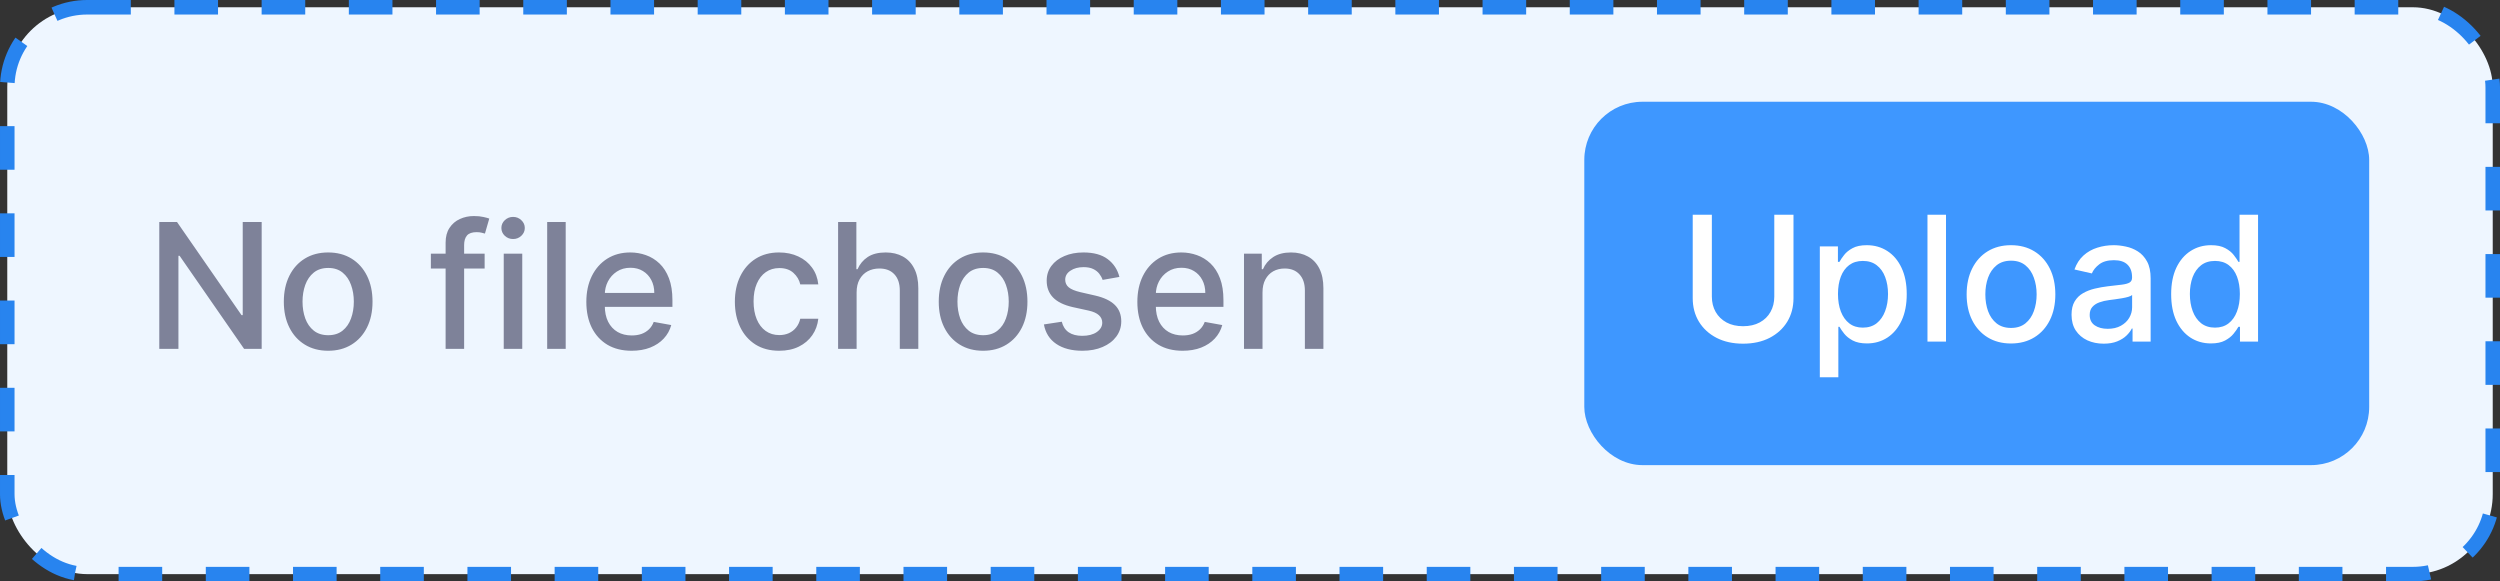 <svg width="172" height="40" viewBox="0 0 172 40" fill="none" xmlns="http://www.w3.org/2000/svg">
<rect x="0" y="0" width="172" height="40" fill="#333333" stroke="none"/>
<rect x="0.5" y="0.5" width="171" height="39" rx="5.5" fill="#EEF6FF" stroke="#2884EF" stroke-dasharray="3 3"/>
<rect x="109" y="7" width="54" height="25" rx="4" fill="#3E97FF"/>
<path d="M122.071 14.773H123.392V20.513C123.392 21.124 123.249 21.665 122.962 22.136C122.675 22.605 122.271 22.974 121.751 23.244C121.232 23.511 120.622 23.645 119.923 23.645C119.227 23.645 118.619 23.511 118.099 23.244C117.58 22.974 117.176 22.605 116.889 22.136C116.602 21.665 116.459 21.124 116.459 20.513V14.773H117.776V20.406C117.776 20.801 117.862 21.152 118.036 21.459C118.212 21.766 118.46 22.007 118.781 22.183C119.102 22.357 119.483 22.443 119.923 22.443C120.366 22.443 120.749 22.357 121.07 22.183C121.393 22.007 121.641 21.766 121.811 21.459C121.984 21.152 122.071 20.801 122.071 20.406V14.773ZM125.204 25.954V16.954H126.449V18.016H126.555C126.629 17.879 126.735 17.722 126.875 17.543C127.014 17.364 127.207 17.207 127.454 17.074C127.701 16.938 128.028 16.869 128.434 16.869C128.963 16.869 129.434 17.003 129.849 17.27C130.264 17.537 130.589 17.922 130.825 18.425C131.064 18.928 131.183 19.533 131.183 20.24C131.183 20.947 131.065 21.554 130.829 22.06C130.593 22.562 130.27 22.95 129.858 23.223C129.446 23.493 128.975 23.628 128.447 23.628C128.049 23.628 127.724 23.561 127.471 23.428C127.221 23.294 127.025 23.138 126.883 22.959C126.741 22.78 126.632 22.621 126.555 22.482H126.478V25.954H125.204ZM126.453 20.227C126.453 20.688 126.52 21.091 126.653 21.438C126.787 21.784 126.98 22.055 127.233 22.251C127.485 22.445 127.795 22.541 128.162 22.541C128.542 22.541 128.86 22.44 129.116 22.239C129.372 22.034 129.565 21.757 129.696 21.408C129.829 21.058 129.896 20.665 129.896 20.227C129.896 19.796 129.831 19.408 129.7 19.064C129.572 18.72 129.379 18.449 129.12 18.25C128.865 18.051 128.545 17.952 128.162 17.952C127.792 17.952 127.48 18.047 127.224 18.237C126.971 18.428 126.779 18.693 126.649 19.034C126.518 19.375 126.453 19.773 126.453 20.227ZM133.885 14.773V23.5H132.61V14.773H133.885ZM138.356 23.632C137.742 23.632 137.207 23.491 136.749 23.21C136.292 22.929 135.937 22.535 135.684 22.03C135.431 21.524 135.305 20.933 135.305 20.257C135.305 19.578 135.431 18.984 135.684 18.476C135.937 17.967 136.292 17.572 136.749 17.291C137.207 17.01 137.742 16.869 138.356 16.869C138.969 16.869 139.505 17.01 139.962 17.291C140.42 17.572 140.775 17.967 141.028 18.476C141.281 18.984 141.407 19.578 141.407 20.257C141.407 20.933 141.281 21.524 141.028 22.03C140.775 22.535 140.42 22.929 139.962 23.21C139.505 23.491 138.969 23.632 138.356 23.632ZM138.36 22.562C138.758 22.562 139.087 22.457 139.349 22.247C139.61 22.037 139.803 21.757 139.928 21.408C140.056 21.058 140.12 20.673 140.12 20.253C140.12 19.835 140.056 19.452 139.928 19.102C139.803 18.75 139.61 18.467 139.349 18.254C139.087 18.041 138.758 17.935 138.36 17.935C137.96 17.935 137.627 18.041 137.363 18.254C137.102 18.467 136.907 18.75 136.779 19.102C136.654 19.452 136.592 19.835 136.592 20.253C136.592 20.673 136.654 21.058 136.779 21.408C136.907 21.757 137.102 22.037 137.363 22.247C137.627 22.457 137.96 22.562 138.36 22.562ZM144.734 23.645C144.319 23.645 143.944 23.568 143.609 23.415C143.274 23.259 143.008 23.033 142.812 22.737C142.619 22.442 142.522 22.079 142.522 21.651C142.522 21.281 142.593 20.977 142.735 20.739C142.877 20.5 143.069 20.311 143.311 20.172C143.552 20.033 143.822 19.928 144.12 19.857C144.419 19.785 144.723 19.732 145.032 19.695C145.424 19.649 145.743 19.612 145.987 19.584C146.231 19.553 146.409 19.503 146.52 19.435C146.63 19.366 146.686 19.256 146.686 19.102V19.072C146.686 18.7 146.581 18.412 146.37 18.207C146.163 18.003 145.853 17.901 145.441 17.901C145.012 17.901 144.674 17.996 144.427 18.186C144.183 18.374 144.014 18.582 143.92 18.812L142.723 18.54C142.865 18.142 143.072 17.821 143.345 17.577C143.62 17.329 143.937 17.151 144.295 17.04C144.653 16.926 145.029 16.869 145.424 16.869C145.686 16.869 145.963 16.901 146.255 16.963C146.551 17.023 146.826 17.134 147.082 17.296C147.341 17.457 147.552 17.689 147.717 17.99C147.882 18.288 147.964 18.676 147.964 19.153V23.5H146.72V22.605H146.669C146.586 22.77 146.463 22.932 146.298 23.091C146.133 23.25 145.922 23.382 145.663 23.487C145.404 23.592 145.095 23.645 144.734 23.645ZM145.011 22.622C145.363 22.622 145.664 22.553 145.914 22.413C146.167 22.274 146.359 22.092 146.49 21.868C146.623 21.641 146.69 21.398 146.69 21.139V20.296C146.645 20.341 146.556 20.384 146.426 20.423C146.298 20.46 146.152 20.493 145.987 20.521C145.822 20.547 145.662 20.571 145.505 20.594C145.349 20.614 145.218 20.631 145.113 20.645C144.866 20.676 144.64 20.729 144.436 20.803C144.234 20.876 144.072 20.983 143.95 21.122C143.831 21.259 143.771 21.44 143.771 21.668C143.771 21.983 143.887 22.222 144.12 22.384C144.353 22.543 144.65 22.622 145.011 22.622ZM152.112 23.628C151.583 23.628 151.112 23.493 150.697 23.223C150.285 22.95 149.961 22.562 149.725 22.06C149.492 21.554 149.376 20.947 149.376 20.24C149.376 19.533 149.494 18.928 149.729 18.425C149.968 17.922 150.295 17.537 150.71 17.27C151.124 17.003 151.594 16.869 152.12 16.869C152.526 16.869 152.853 16.938 153.1 17.074C153.35 17.207 153.543 17.364 153.68 17.543C153.819 17.722 153.927 17.879 154.004 18.016H154.08V14.773H155.354V23.5H154.11V22.482H154.004C153.927 22.621 153.816 22.78 153.671 22.959C153.529 23.138 153.333 23.294 153.083 23.428C152.833 23.561 152.509 23.628 152.112 23.628ZM152.393 22.541C152.759 22.541 153.069 22.445 153.322 22.251C153.577 22.055 153.771 21.784 153.901 21.438C154.035 21.091 154.102 20.688 154.102 20.227C154.102 19.773 154.036 19.375 153.906 19.034C153.775 18.693 153.583 18.428 153.33 18.237C153.077 18.047 152.765 17.952 152.393 17.952C152.009 17.952 151.69 18.051 151.434 18.25C151.178 18.449 150.985 18.72 150.854 19.064C150.727 19.408 150.663 19.796 150.663 20.227C150.663 20.665 150.728 21.058 150.859 21.408C150.989 21.757 151.183 22.034 151.438 22.239C151.697 22.44 152.015 22.541 152.393 22.541Z" fill="white"/>
<path d="M18.003 15.273V24H16.793L12.357 17.599H12.276V24H10.959V15.273H12.178L16.618 21.682H16.699V15.273H18.003ZM22.578 24.132C21.965 24.132 21.429 23.991 20.972 23.71C20.515 23.429 20.159 23.035 19.907 22.53C19.654 22.024 19.527 21.433 19.527 20.757C19.527 20.078 19.654 19.484 19.907 18.976C20.159 18.467 20.515 18.072 20.972 17.791C21.429 17.51 21.965 17.369 22.578 17.369C23.192 17.369 23.728 17.51 24.185 17.791C24.642 18.072 24.997 18.467 25.25 18.976C25.503 19.484 25.63 20.078 25.63 20.757C25.63 21.433 25.503 22.024 25.25 22.53C24.997 23.035 24.642 23.429 24.185 23.71C23.728 23.991 23.192 24.132 22.578 24.132ZM22.583 23.062C22.98 23.062 23.31 22.957 23.571 22.747C23.833 22.537 24.026 22.257 24.151 21.908C24.279 21.558 24.343 21.173 24.343 20.753C24.343 20.335 24.279 19.952 24.151 19.602C24.026 19.25 23.833 18.967 23.571 18.754C23.31 18.541 22.98 18.435 22.583 18.435C22.182 18.435 21.85 18.541 21.586 18.754C21.324 18.967 21.13 19.25 21.002 19.602C20.877 19.952 20.814 20.335 20.814 20.753C20.814 21.173 20.877 21.558 21.002 21.908C21.13 22.257 21.324 22.537 21.586 22.747C21.85 22.957 22.182 23.062 22.583 23.062ZM33.343 17.454V18.477H29.644V17.454H33.343ZM30.658 24V16.696C30.658 16.287 30.747 15.947 30.927 15.678C31.105 15.405 31.343 15.202 31.638 15.068C31.934 14.932 32.255 14.864 32.601 14.864C32.857 14.864 33.076 14.885 33.258 14.928C33.439 14.967 33.574 15.004 33.662 15.038L33.364 16.07C33.304 16.053 33.228 16.033 33.134 16.01C33.04 15.984 32.926 15.972 32.793 15.972C32.483 15.972 32.262 16.048 32.128 16.202C31.997 16.355 31.932 16.577 31.932 16.866V24H30.658ZM34.657 24V17.454H35.931V24H34.657ZM35.301 16.445C35.079 16.445 34.889 16.371 34.73 16.223C34.574 16.072 34.495 15.893 34.495 15.686C34.495 15.476 34.574 15.297 34.73 15.149C34.889 14.999 35.079 14.923 35.301 14.923C35.522 14.923 35.711 14.999 35.867 15.149C36.027 15.297 36.106 15.476 36.106 15.686C36.106 15.893 36.027 16.072 35.867 16.223C35.711 16.371 35.522 16.445 35.301 16.445ZM38.92 15.273V24H37.646V15.273H38.92ZM43.455 24.132C42.81 24.132 42.255 23.994 41.789 23.719C41.326 23.44 40.968 23.05 40.715 22.547C40.465 22.041 40.34 21.449 40.34 20.77C40.34 20.099 40.465 19.509 40.715 18.997C40.968 18.486 41.32 18.087 41.772 17.8C42.226 17.513 42.758 17.369 43.365 17.369C43.735 17.369 44.093 17.43 44.439 17.553C44.786 17.675 45.097 17.866 45.373 18.128C45.648 18.389 45.865 18.729 46.025 19.146C46.184 19.561 46.263 20.065 46.263 20.659V21.111H41.06V20.156H45.015C45.015 19.821 44.946 19.524 44.81 19.266C44.674 19.004 44.482 18.798 44.235 18.648C43.99 18.497 43.703 18.422 43.374 18.422C43.016 18.422 42.703 18.51 42.436 18.686C42.172 18.859 41.968 19.087 41.823 19.368C41.681 19.646 41.61 19.949 41.61 20.276V21.021C41.61 21.459 41.686 21.831 41.84 22.138C41.996 22.445 42.213 22.679 42.492 22.841C42.77 23 43.096 23.079 43.468 23.079C43.709 23.079 43.929 23.046 44.128 22.977C44.327 22.906 44.499 22.801 44.644 22.662C44.789 22.523 44.9 22.351 44.976 22.146L46.182 22.364C46.086 22.719 45.912 23.03 45.662 23.297C45.415 23.561 45.104 23.767 44.729 23.915C44.357 24.06 43.932 24.132 43.455 24.132ZM53.61 24.132C52.976 24.132 52.431 23.989 51.973 23.702C51.519 23.412 51.169 23.013 50.925 22.504C50.681 21.996 50.559 21.413 50.559 20.757C50.559 20.092 50.684 19.506 50.934 18.997C51.184 18.486 51.536 18.087 51.99 17.8C52.445 17.513 52.98 17.369 53.597 17.369C54.094 17.369 54.537 17.462 54.926 17.646C55.316 17.828 55.63 18.084 55.868 18.413C56.11 18.743 56.253 19.128 56.299 19.568H55.059C54.99 19.261 54.834 18.997 54.59 18.776C54.348 18.554 54.025 18.443 53.618 18.443C53.263 18.443 52.952 18.537 52.685 18.724C52.421 18.909 52.215 19.173 52.067 19.517C51.919 19.858 51.846 20.261 51.846 20.727C51.846 21.204 51.918 21.616 52.063 21.963C52.208 22.31 52.412 22.578 52.676 22.768C52.944 22.959 53.258 23.054 53.618 23.054C53.86 23.054 54.078 23.01 54.275 22.922C54.473 22.831 54.64 22.702 54.773 22.534C54.909 22.366 55.005 22.165 55.059 21.929H56.299C56.253 22.352 56.115 22.73 55.885 23.062C55.655 23.395 55.347 23.656 54.961 23.847C54.577 24.037 54.127 24.132 53.61 24.132ZM58.935 20.114V24H57.661V15.273H58.918V18.52H58.999C59.153 18.168 59.387 17.888 59.702 17.68C60.018 17.473 60.43 17.369 60.938 17.369C61.387 17.369 61.779 17.462 62.114 17.646C62.452 17.831 62.714 18.107 62.898 18.473C63.086 18.837 63.18 19.291 63.18 19.837V24H61.906V19.99C61.906 19.51 61.782 19.138 61.535 18.874C61.288 18.607 60.944 18.473 60.504 18.473C60.202 18.473 59.932 18.537 59.694 18.665C59.458 18.793 59.272 18.98 59.136 19.227C59.002 19.472 58.935 19.767 58.935 20.114ZM67.637 24.132C67.023 24.132 66.488 23.991 66.031 23.71C65.573 23.429 65.218 23.035 64.965 22.53C64.712 22.024 64.586 21.433 64.586 20.757C64.586 20.078 64.712 19.484 64.965 18.976C65.218 18.467 65.573 18.072 66.031 17.791C66.488 17.51 67.023 17.369 67.637 17.369C68.251 17.369 68.786 17.51 69.244 17.791C69.701 18.072 70.056 18.467 70.309 18.976C70.562 19.484 70.688 20.078 70.688 20.757C70.688 21.433 70.562 22.024 70.309 22.53C70.056 23.035 69.701 23.429 69.244 23.71C68.786 23.991 68.251 24.132 67.637 24.132ZM67.641 23.062C68.039 23.062 68.369 22.957 68.63 22.747C68.891 22.537 69.085 22.257 69.21 21.908C69.337 21.558 69.401 21.173 69.401 20.753C69.401 20.335 69.337 19.952 69.21 19.602C69.085 19.25 68.891 18.967 68.63 18.754C68.369 18.541 68.039 18.435 67.641 18.435C67.241 18.435 66.908 18.541 66.644 18.754C66.383 18.967 66.188 19.25 66.06 19.602C65.935 19.952 65.873 20.335 65.873 20.753C65.873 21.173 65.935 21.558 66.06 21.908C66.188 22.257 66.383 22.537 66.644 22.747C66.908 22.957 67.241 23.062 67.641 23.062ZM77.015 19.053L75.86 19.257C75.812 19.109 75.735 18.969 75.63 18.835C75.528 18.702 75.389 18.592 75.213 18.507C75.037 18.422 74.816 18.379 74.552 18.379C74.191 18.379 73.89 18.46 73.649 18.622C73.407 18.781 73.287 18.987 73.287 19.24C73.287 19.459 73.368 19.635 73.529 19.768C73.691 19.902 73.953 20.011 74.314 20.097L75.353 20.335C75.956 20.474 76.404 20.689 76.7 20.979C76.995 21.268 77.143 21.645 77.143 22.108C77.143 22.5 77.029 22.849 76.802 23.156C76.578 23.46 76.264 23.699 75.86 23.872C75.46 24.046 74.995 24.132 74.467 24.132C73.734 24.132 73.136 23.976 72.673 23.663C72.21 23.348 71.926 22.901 71.821 22.321L73.052 22.134C73.129 22.454 73.287 22.697 73.525 22.862C73.764 23.024 74.075 23.105 74.459 23.105C74.876 23.105 75.21 23.018 75.46 22.845C75.71 22.669 75.835 22.454 75.835 22.202C75.835 21.997 75.758 21.825 75.605 21.686C75.454 21.547 75.223 21.442 74.91 21.371L73.802 21.128C73.191 20.989 72.74 20.767 72.447 20.463C72.157 20.159 72.012 19.774 72.012 19.308C72.012 18.922 72.12 18.584 72.336 18.294C72.552 18.004 72.85 17.778 73.231 17.616C73.612 17.452 74.048 17.369 74.539 17.369C75.247 17.369 75.804 17.523 76.21 17.829C76.616 18.134 76.885 18.541 77.015 19.053ZM81.365 24.132C80.72 24.132 80.165 23.994 79.699 23.719C79.236 23.44 78.878 23.05 78.625 22.547C78.375 22.041 78.25 21.449 78.25 20.77C78.25 20.099 78.375 19.509 78.625 18.997C78.878 18.486 79.23 18.087 79.682 17.8C80.136 17.513 80.668 17.369 81.276 17.369C81.645 17.369 82.003 17.43 82.349 17.553C82.696 17.675 83.007 17.866 83.283 18.128C83.558 18.389 83.776 18.729 83.935 19.146C84.094 19.561 84.173 20.065 84.173 20.659V21.111H78.97V20.156H82.925C82.925 19.821 82.856 19.524 82.72 19.266C82.584 19.004 82.392 18.798 82.145 18.648C81.901 18.497 81.614 18.422 81.284 18.422C80.926 18.422 80.614 18.51 80.347 18.686C80.082 18.859 79.878 19.087 79.733 19.368C79.591 19.646 79.52 19.949 79.52 20.276V21.021C79.52 21.459 79.597 21.831 79.75 22.138C79.906 22.445 80.124 22.679 80.402 22.841C80.68 23 81.006 23.079 81.378 23.079C81.619 23.079 81.84 23.046 82.038 22.977C82.237 22.906 82.409 22.801 82.554 22.662C82.699 22.523 82.81 22.351 82.886 22.146L84.092 22.364C83.996 22.719 83.822 23.03 83.572 23.297C83.325 23.561 83.014 23.767 82.639 23.915C82.267 24.06 81.842 24.132 81.365 24.132ZM86.861 20.114V24H85.587V17.454H86.81V18.52H86.891C87.041 18.173 87.277 17.895 87.598 17.685C87.922 17.474 88.33 17.369 88.821 17.369C89.267 17.369 89.658 17.463 89.993 17.651C90.329 17.835 90.588 18.111 90.773 18.477C90.958 18.844 91.05 19.297 91.05 19.837V24H89.776V19.99C89.776 19.516 89.652 19.145 89.405 18.878C89.158 18.608 88.819 18.473 88.387 18.473C88.091 18.473 87.829 18.537 87.598 18.665C87.371 18.793 87.191 18.98 87.057 19.227C86.927 19.472 86.861 19.767 86.861 20.114Z" fill="#7E8299"/>
</svg>
